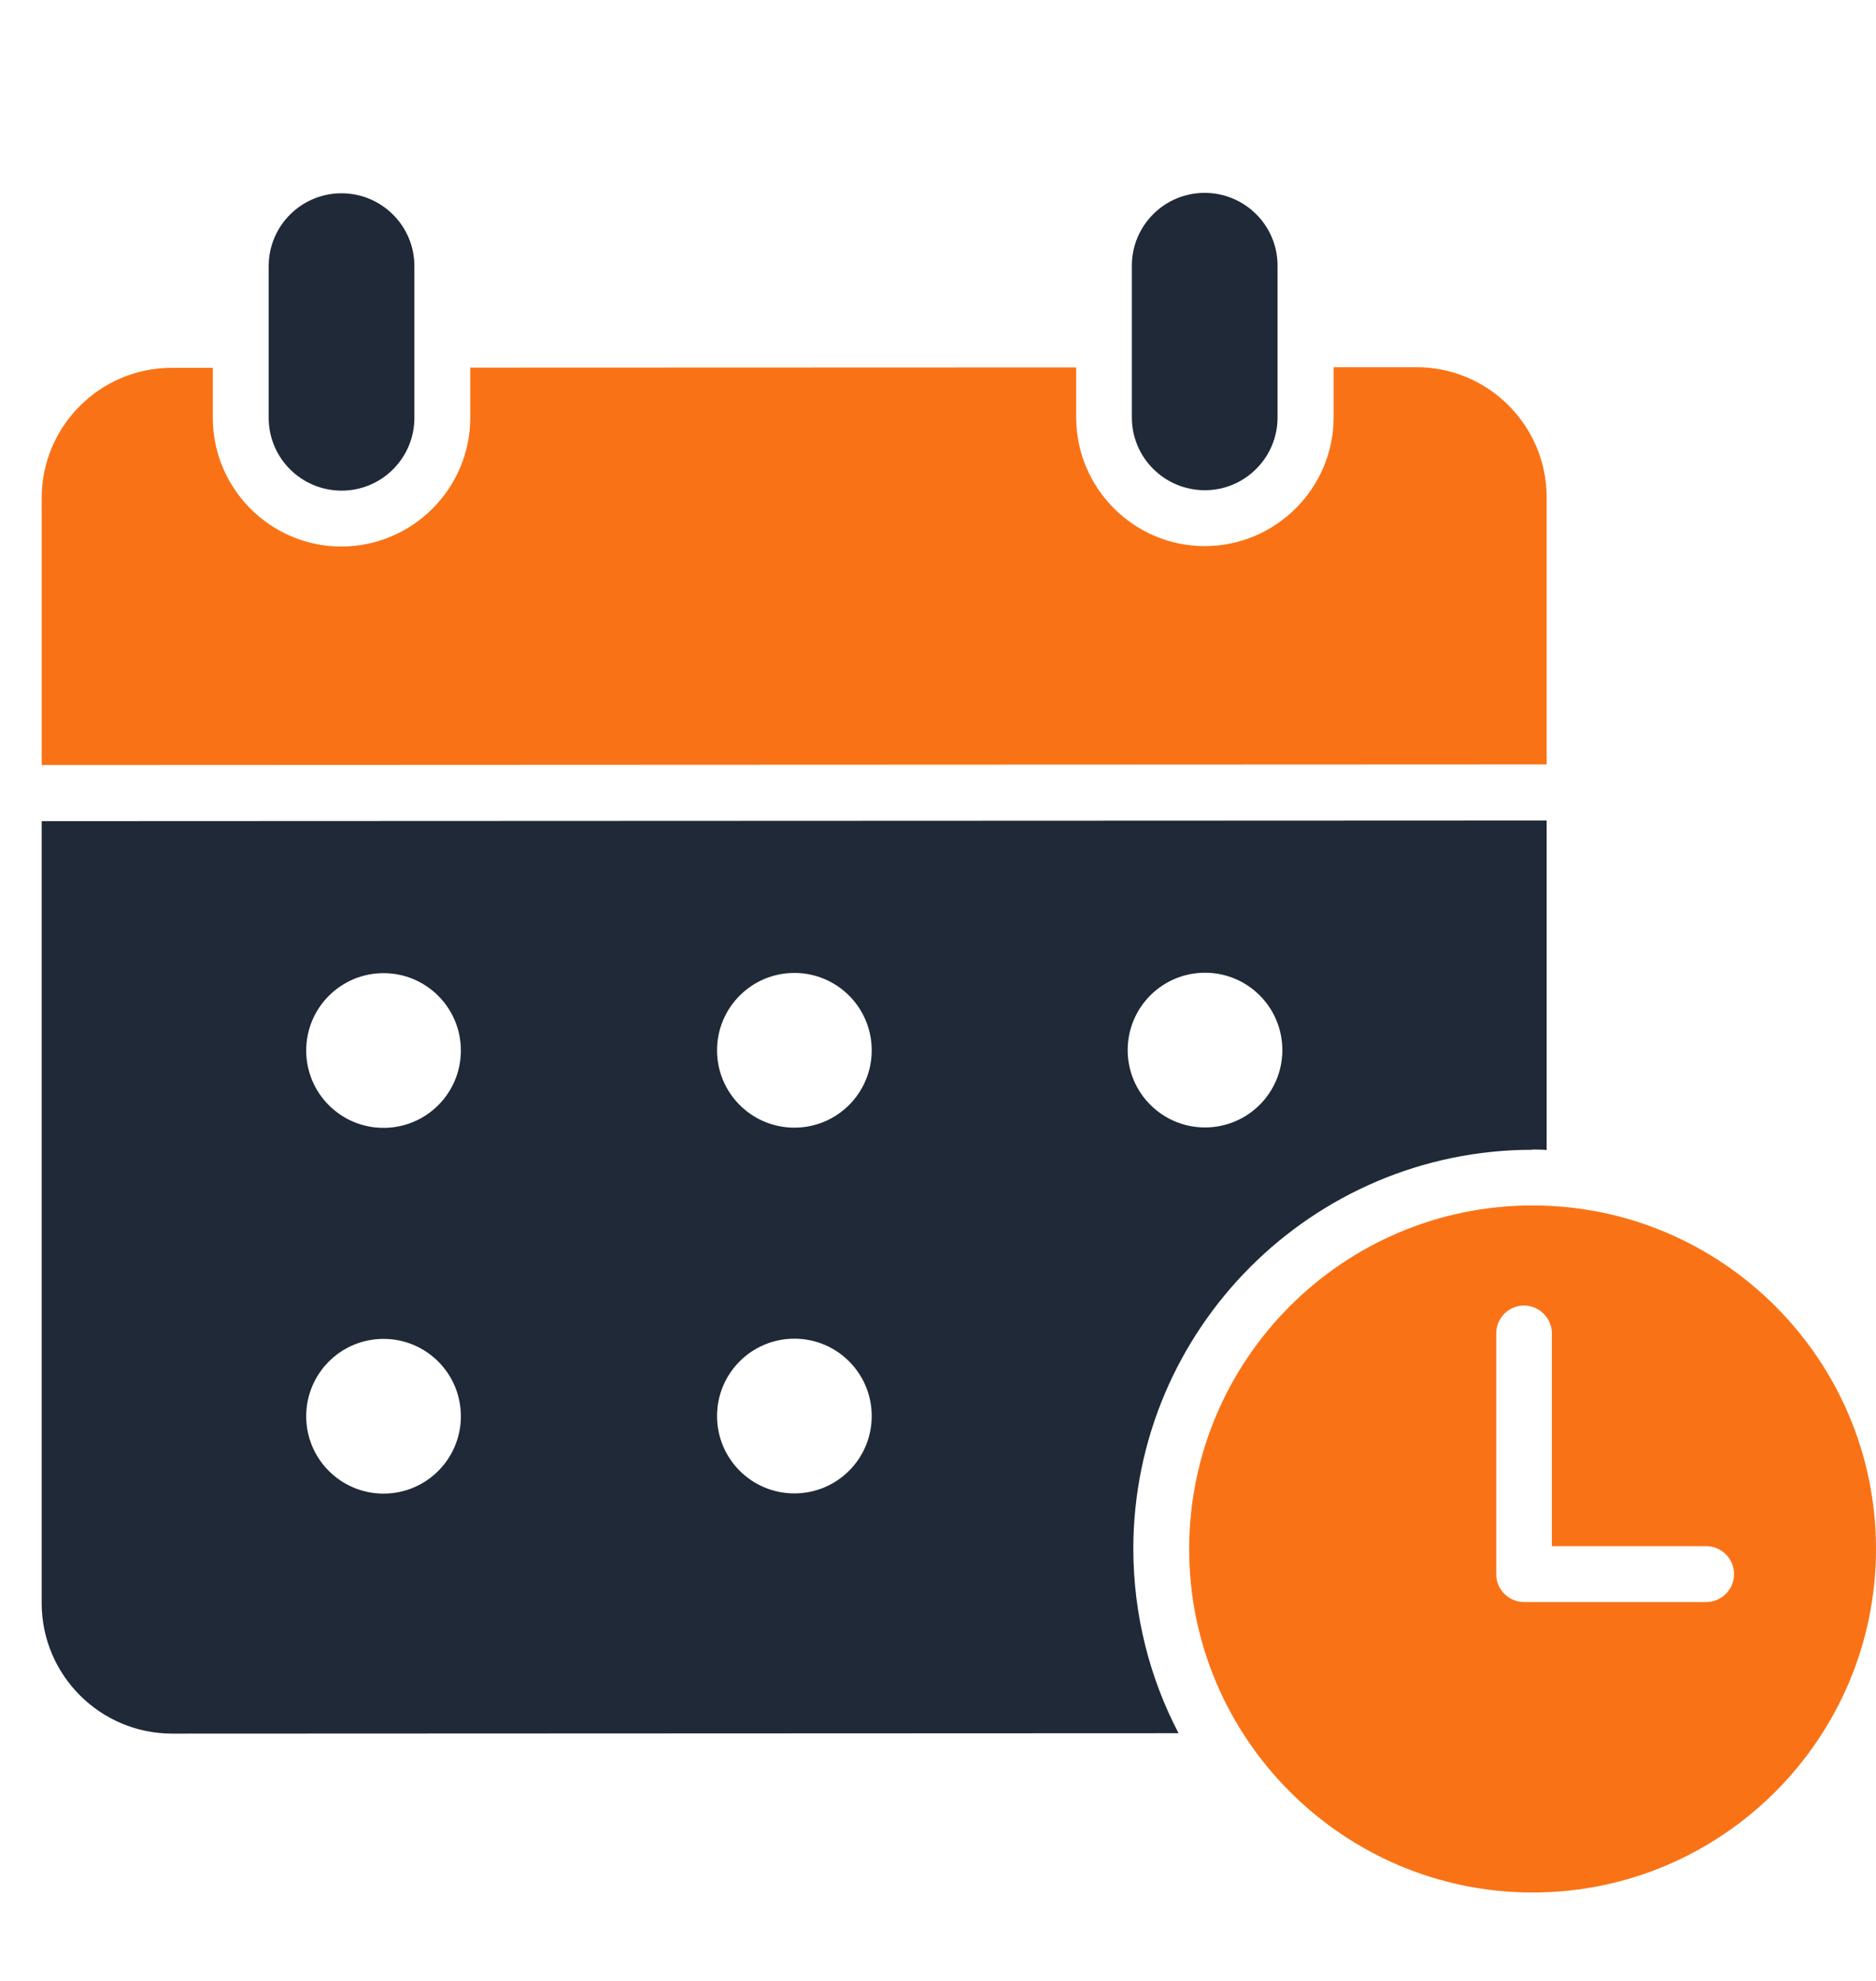 <svg xmlns="http://www.w3.org/2000/svg" viewBox="4 0 90 95" x="0px" y="0px">
    <path d="M61.81,46.65c2.05,0,3.71,1.66,3.71,3.71s-1.66,3.71-3.71,3.71-3.71-1.66-3.71-3.71,1.66-3.71,3.71-3.71h0Zm-19.7,7.43c-2.05,0-3.71-1.66-3.71-3.71s1.66-3.71,3.71-3.71,3.71,1.66,3.71,3.71-1.66,3.71-3.71,3.71h0Zm0,17.54c-2.05,0-3.71-1.66-3.71-3.71s1.66-3.71,3.71-3.71,3.71,1.66,3.71,3.71-1.66,3.71-3.71,3.71h0Zm-19.71-17.53c-2.05,0-3.71-1.66-3.71-3.71s1.66-3.71,3.71-3.71,3.71,1.66,3.71,3.71-1.66,3.71-3.71,3.71h0Zm0,17.54c-2.05,0-3.71-1.66-3.71-3.71s1.66-3.71,3.71-3.71,3.71,1.66,3.71,3.71-1.66,3.71-3.71,3.71h0Zm55.11-16.5c.23,0,.46,0,.69,.02v-15.8s-72.2,.03-72.2,.03v37.52c.01,3.44,2.81,6.24,6.26,6.24l48.28-.02c-1.38-2.64-2.16-5.64-2.17-8.82,0-10.56,8.58-19.15,19.14-19.16h0Z" fill="#1f2937"/>
    <path d="M20.39,23.53c1.93,0,3.49-1.57,3.49-3.49v-7.28c0-1.93-1.57-3.49-3.5-3.49s-3.49,1.57-3.49,3.49v7.28c0,1.93,1.57,3.49,3.5,3.49h0Z" fill="#1f2937"/>
    <path d="M61.8,23.51c1.93,0,3.49-1.57,3.49-3.49v-7.28c0-1.93-1.57-3.49-3.5-3.49s-3.49,1.57-3.49,3.49v7.28c0,1.93,1.57,3.49,3.5,3.49h0Z" fill="#1f2937"/>
    <path d="M78.2,23.85c0-3.44-2.8-6.24-6.24-6.24h-3.98s0,2.4,0,2.4c0,3.4-2.77,6.17-6.17,6.18s-6.18-2.77-6.18-6.17v-2.4s-29.07,.01-29.07,.01v2.4c0,3.4-2.77,6.17-6.17,6.18s-6.18-2.77-6.18-6.17v-2.4s-1.97,0-1.97,0c-3.44,0-6.24,2.8-6.24,6.24v12.81s72.2-.03,72.2-.03v-12.81h0Z" fill="#f97316"/>
    <path d="M85.86,76.83h-8.74c-.74,0-1.34-.6-1.34-1.34v-11.54c0-.74,.6-1.34,1.33-1.34s1.34,.6,1.34,1.34v10.2s7.4,0,7.4,0c.74,0,1.34,.6,1.34,1.34s-.6,1.34-1.34,1.34h0Zm-8.34-19.02c-9.08,0-16.47,7.39-16.47,16.48,0,9.08,7.4,16.47,16.48,16.47,9.08,0,16.47-7.39,16.47-16.48,0-9.08-7.39-16.47-16.48-16.47h0Z" fill="#f97316"/>
</svg>